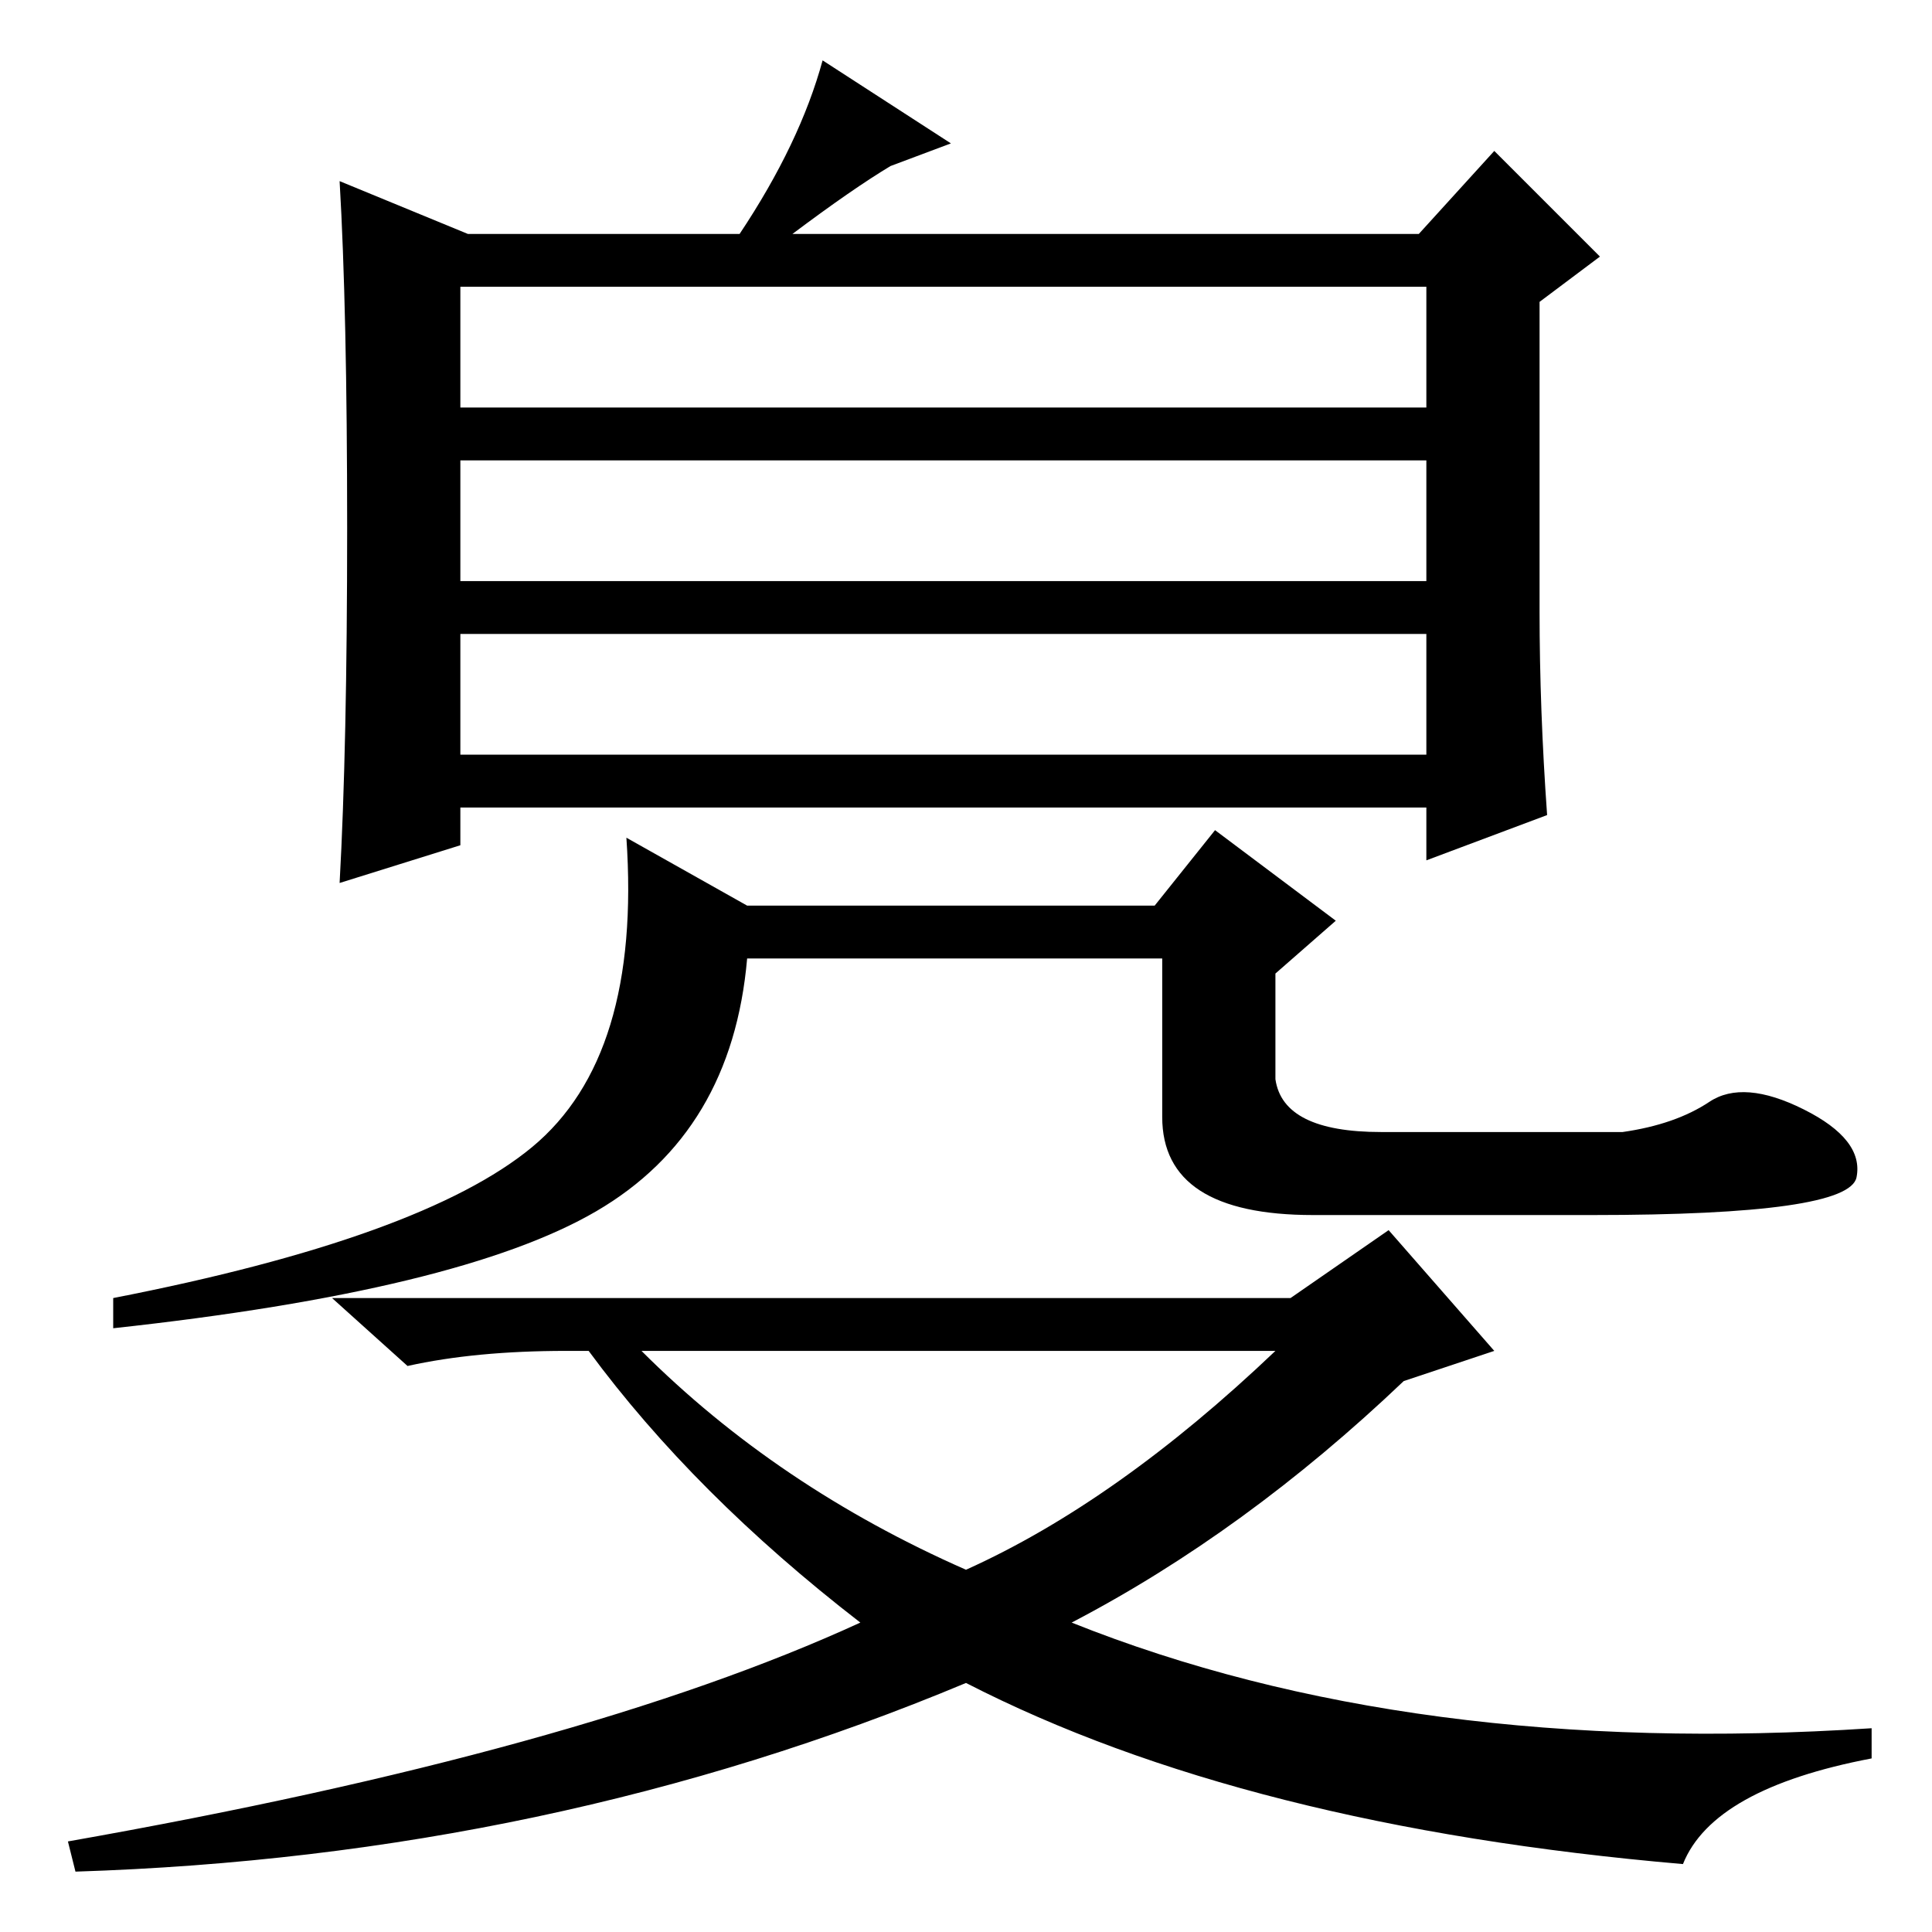 <?xml version="1.0" standalone="no"?>
<!DOCTYPE svg PUBLIC "-//W3C//DTD SVG 1.1//EN" "http://www.w3.org/Graphics/SVG/1.1/DTD/svg11.dtd" >
<svg xmlns="http://www.w3.org/2000/svg" xmlns:xlink="http://www.w3.org/1999/xlink" version="1.1" viewBox="0 -36 256 256">
  <g transform="matrix(1 0 0 -1 0 220)">
   <path fill="currentColor"
d="M126 237l-8 -3q-5 -3 -13 -9h83l10 11l14 -14l-8 -6v-41q0 -13 1 -27l-16 -6v7h-128v-5l-16 -5q1 18 1 47t-1 46l17 -7h36q8 12 11 23zM61 202h128v16h-128v-16zM61 179h128v16h-128v-16zM61 156h128v16h-128v-16zM83 145l16 -9h54l8 10l16 -12l-8 -7v-14q1 -7 14 -7h32
q7 1 11.5 4t12.5 -1t7 -9t-35 -5h-37q-20 0 -20 13v21h-55q-2 -23 -20 -33.5t-64 -15.5v4q41 8 55.5 20t12.5 41zM75 77q-12 0 -21 -2l-10 9h127l13 9l14 -16l-12 -4q-21 -20 -44 -32q45 -18 106 -14v-4q-21 -4 -25 -14q-58 5 -95 24q-55 -23 -118 -25l-1 4q68 12 105 29
q-22 17 -36 36h-3zM85 77q18 -18 43 -29q20 9 41 29h-84z" />
  </g>

</svg>
